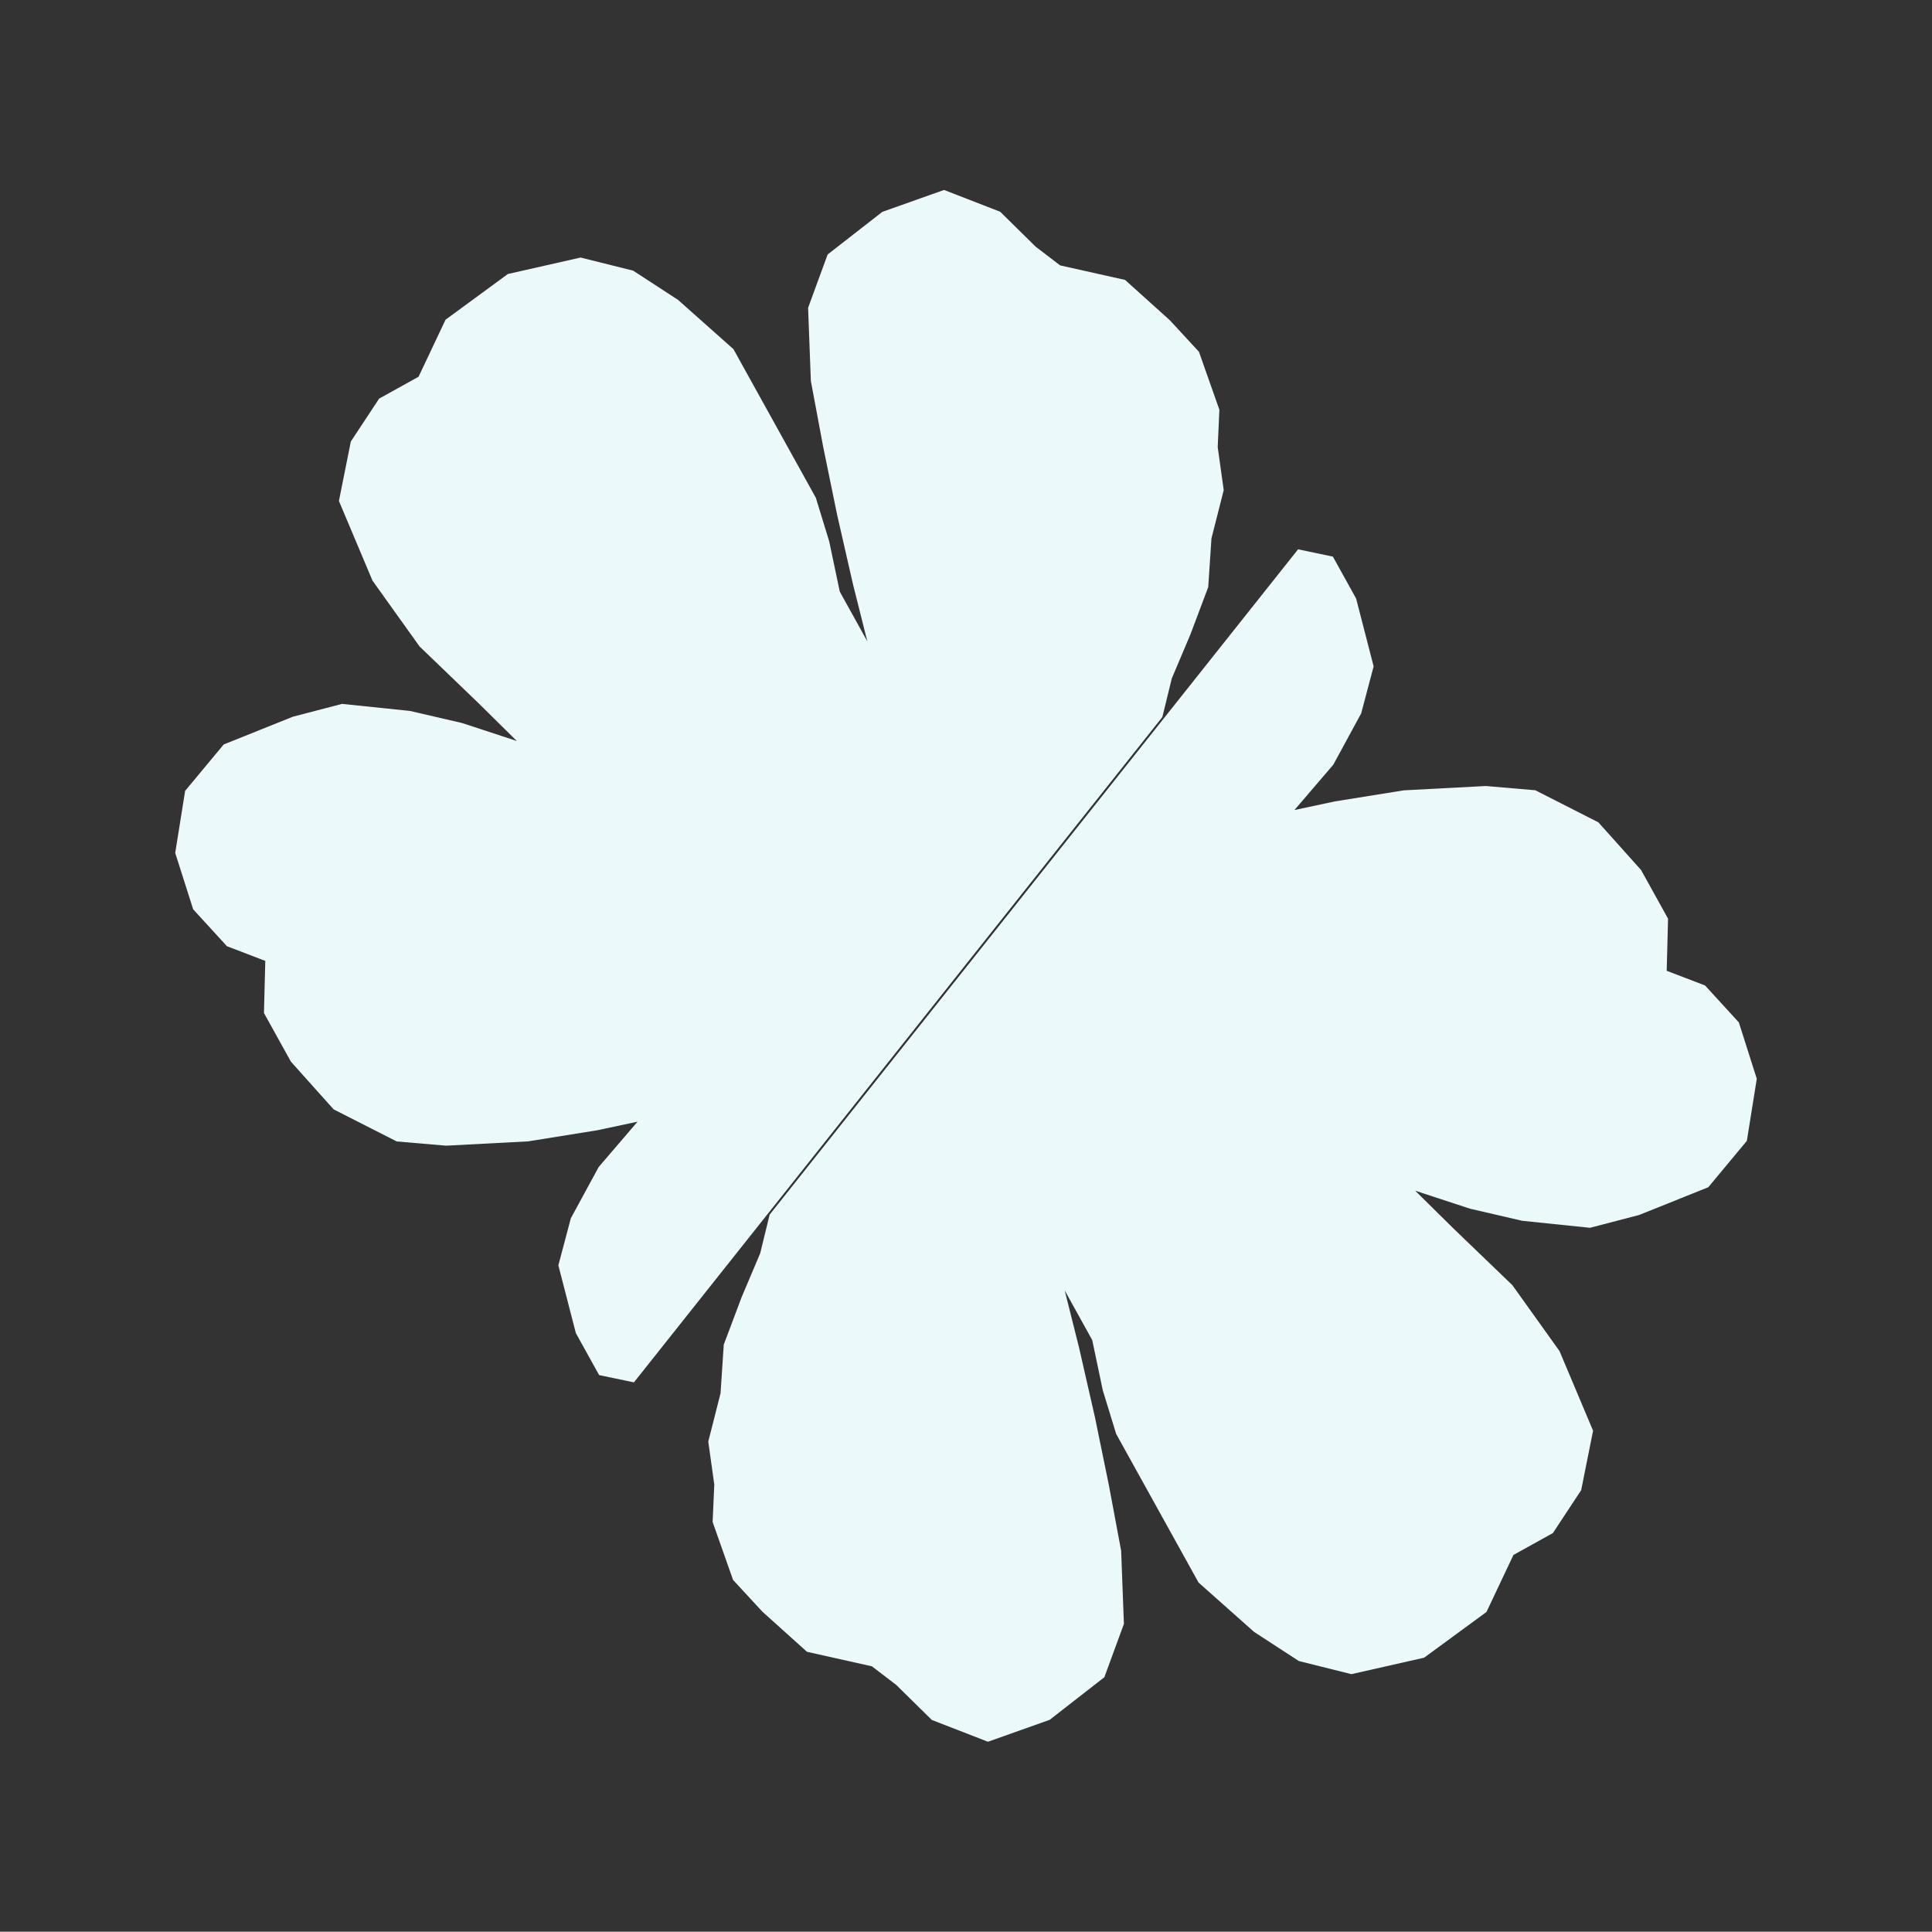 <svg xmlns="http://www.w3.org/2000/svg" xmlns:xlink="http://www.w3.org/1999/xlink" width="877.259" height="877.121" viewBox="0 0 877.259 877.121">
  <rect x="0" y="0" width="877.259" height="877.121" fill="#333333" stroke="none"/>
  <defs>
    <clipPath id="clip-path">
      <path id="Path_9" data-name="Path 9" d="M812.8,983.3l12.211,10.556s0,21.755,0,21.755l-7.975,30.781-15.292,15.923-22.353,14.232-25.4,9.446,17.936,5.471,29.813,10.777,33.522,16.339,18.686,12.552,17.99,26.626,6.455,28.328v25.245l-12,20.392,12,14.274,5.281,22.1-5.281,26.312-17.6,22.461-25.529,9.925-33.522-4.2-22.353-5.722-25.4-17.73-18.026-16.257-17.8-19.2,6.875,23.4,10.927,35.509,4.2,36.516-4.2,38.991-17.8,20.975-20.68,10.815H677.014l-23.26,16.707-34.8,4.427-32.493-9.467-17.973-16.769-11.4-21.494-11.148-31.75s0-29.645,0-29.645v-47.488l4.283-20.225,6.864-22.278v-25.793l-6.864,25.793-8.961,30.977-9.4,30-9.647,29.01-15,29.645-19.492,16.874-31.092,4.884-29.317-4.884-17.491-21-6.416-21.731-5.572-12.754-22.577-20.044-8.889-25.8-4.637-18.986,4.637-27.506,8.889-14.479,7.084-18.406,15.492-16.462,11.988-18.616,17.491-14.869,17.06-13.359,12.257-13.267Z" transform="translate(1018 109)" fill="none" stroke="#707070" stroke-width="1"/>
    </clipPath>
  </defs>
  <g id="bottom_flower" data-name="bottom flower" transform="translate(-801.149 -645.331)">
    <g id="Flower_bottom_right" data-name="Flower bottom right" transform="matrix(-0.875, 0.485, -0.485, -0.875, 3220.706, 1340.847)" clip-path="url(#clip-path)">
      <g id="Rectangle_11" data-name="Rectangle 11" transform="translate(1241.81 977.343)" fill="#ebf9fa" stroke="#707070" stroke-width="1">
        <rect width="748.207" height="665.49" stroke="none"/>
        <rect x="0.5" y="0.5" width="747.207" height="664.49" fill="none"/>
      </g>
    </g>
    <g id="Flower_bottom_right-2" data-name="Flower bottom right" transform="matrix(0.875, -0.485, 0.485, 0.875, -741.149, 826.936)" clip-path="url(#clip-path)">
      <g id="Rectangle_14" data-name="Rectangle 14" transform="translate(1241.81 977.343)" fill="#ebf9fa" stroke="#707070" stroke-width="1">
        <rect width="748.207" height="665.49" stroke="none"/>
        <rect x="0.5" y="0.5" width="747.207" height="664.49" fill="none"/>
      </g>
    </g>
  </g>
</svg>
